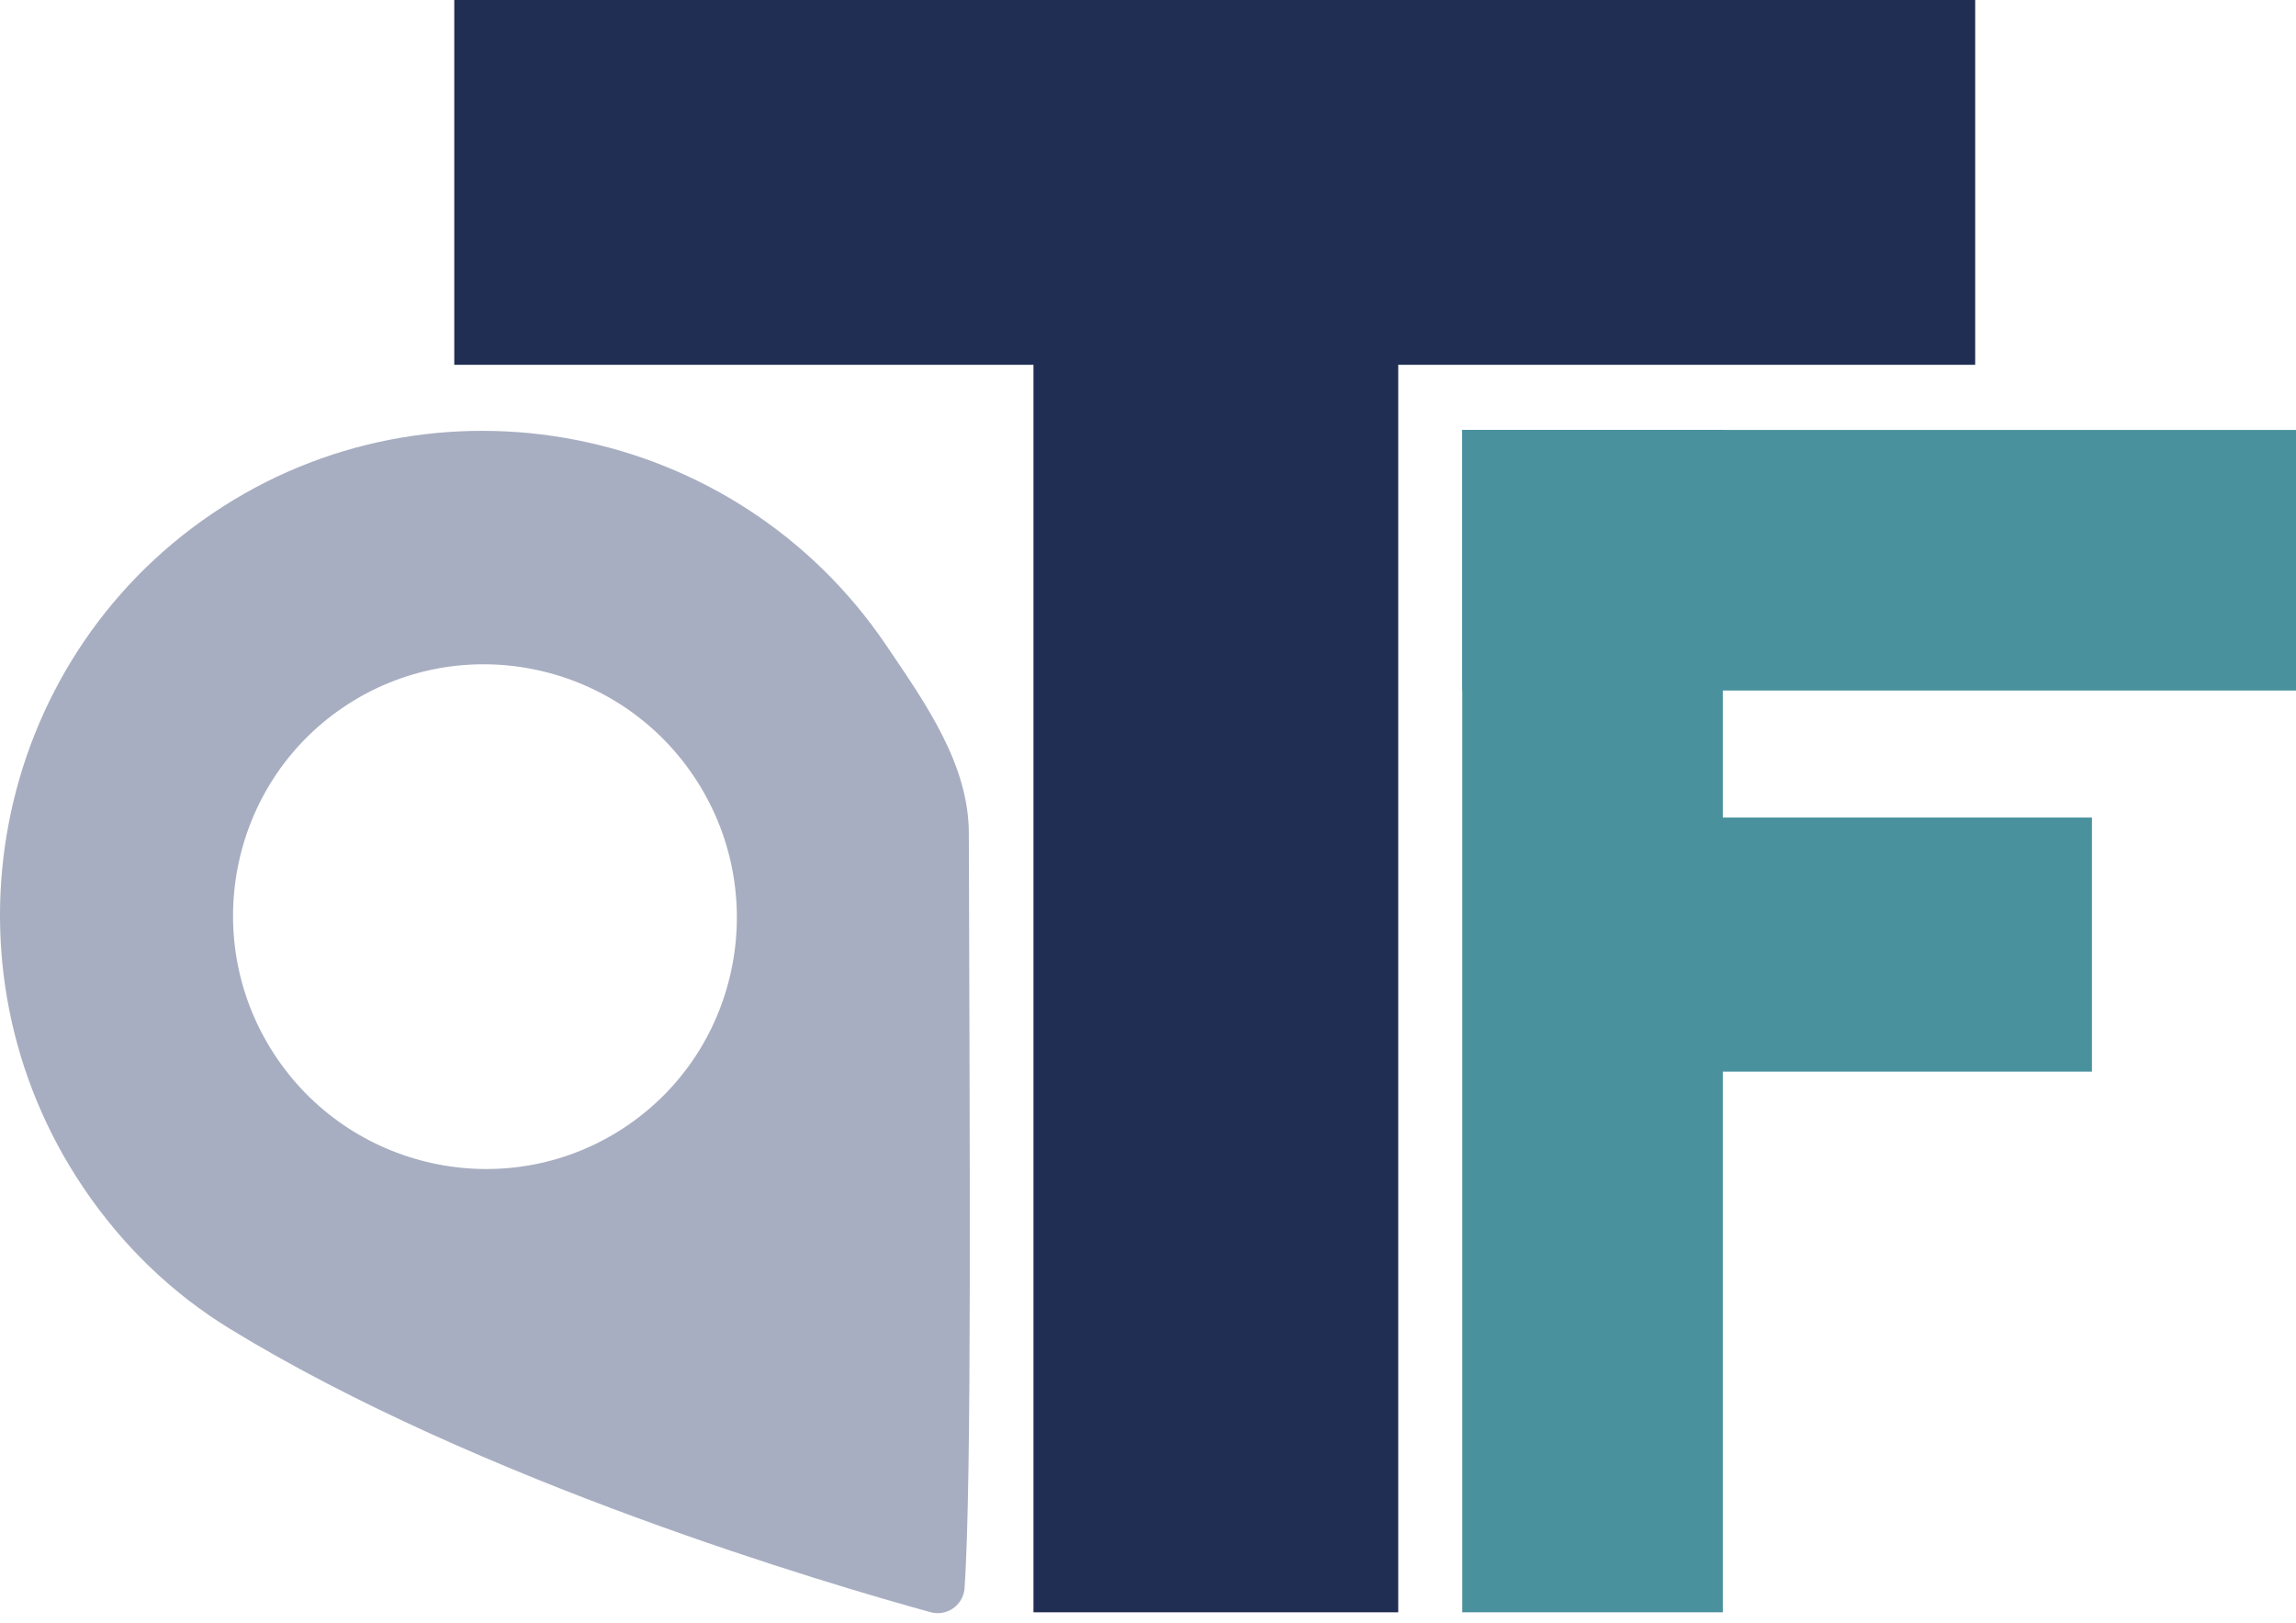 <svg width="150" height="106" viewBox="0 0 150 106" fill="none" xmlns="http://www.w3.org/2000/svg">
<path d="M67.518 2.128H91.348V105.321H67.518V2.128Z" fill="#212E53"/>
<path d="M29.678 23.83L29.678 0L129.041 -1.1849e-06L129.041 23.83L29.678 23.83Z" fill="#212E53"/>
<path d="M95.531 105.321L95.531 28.085L112.553 28.085L112.553 105.321L95.531 105.321Z" fill="#4A919E"/>
<path d="M150 45.107L95.531 45.107L95.531 28.085L150 28.085L150 45.107Z" fill="#4A919E"/>
<path d="M136.669 70.001L95.604 70.001L95.604 53.405L136.669 53.405L136.669 70.001Z" fill="#4A919E"/>
<path d="M13.873 33.545C28.327 23.77 48.077 27.631 57.898 42.152C60.459 45.939 63.296 49.912 63.296 54.469C63.342 74.118 63.509 96.917 63.009 103.819C62.95 104.329 62.672 104.788 62.247 105.076C61.822 105.363 61.293 105.45 60.798 105.315C54.183 103.496 31.33 96.784 15.029 86.809C11.245 84.493 8.028 81.398 5.466 77.61C-4.353 63.088 -0.582 43.321 13.873 33.545ZM40.934 73.558C48.442 68.481 50.401 58.212 45.3 50.67C40.199 43.127 29.939 41.122 22.431 46.2C14.923 51.277 12.964 61.546 18.065 69.089C23.165 76.631 33.425 78.637 40.934 73.558Z" fill="#A8AEC1"/>
</svg>
